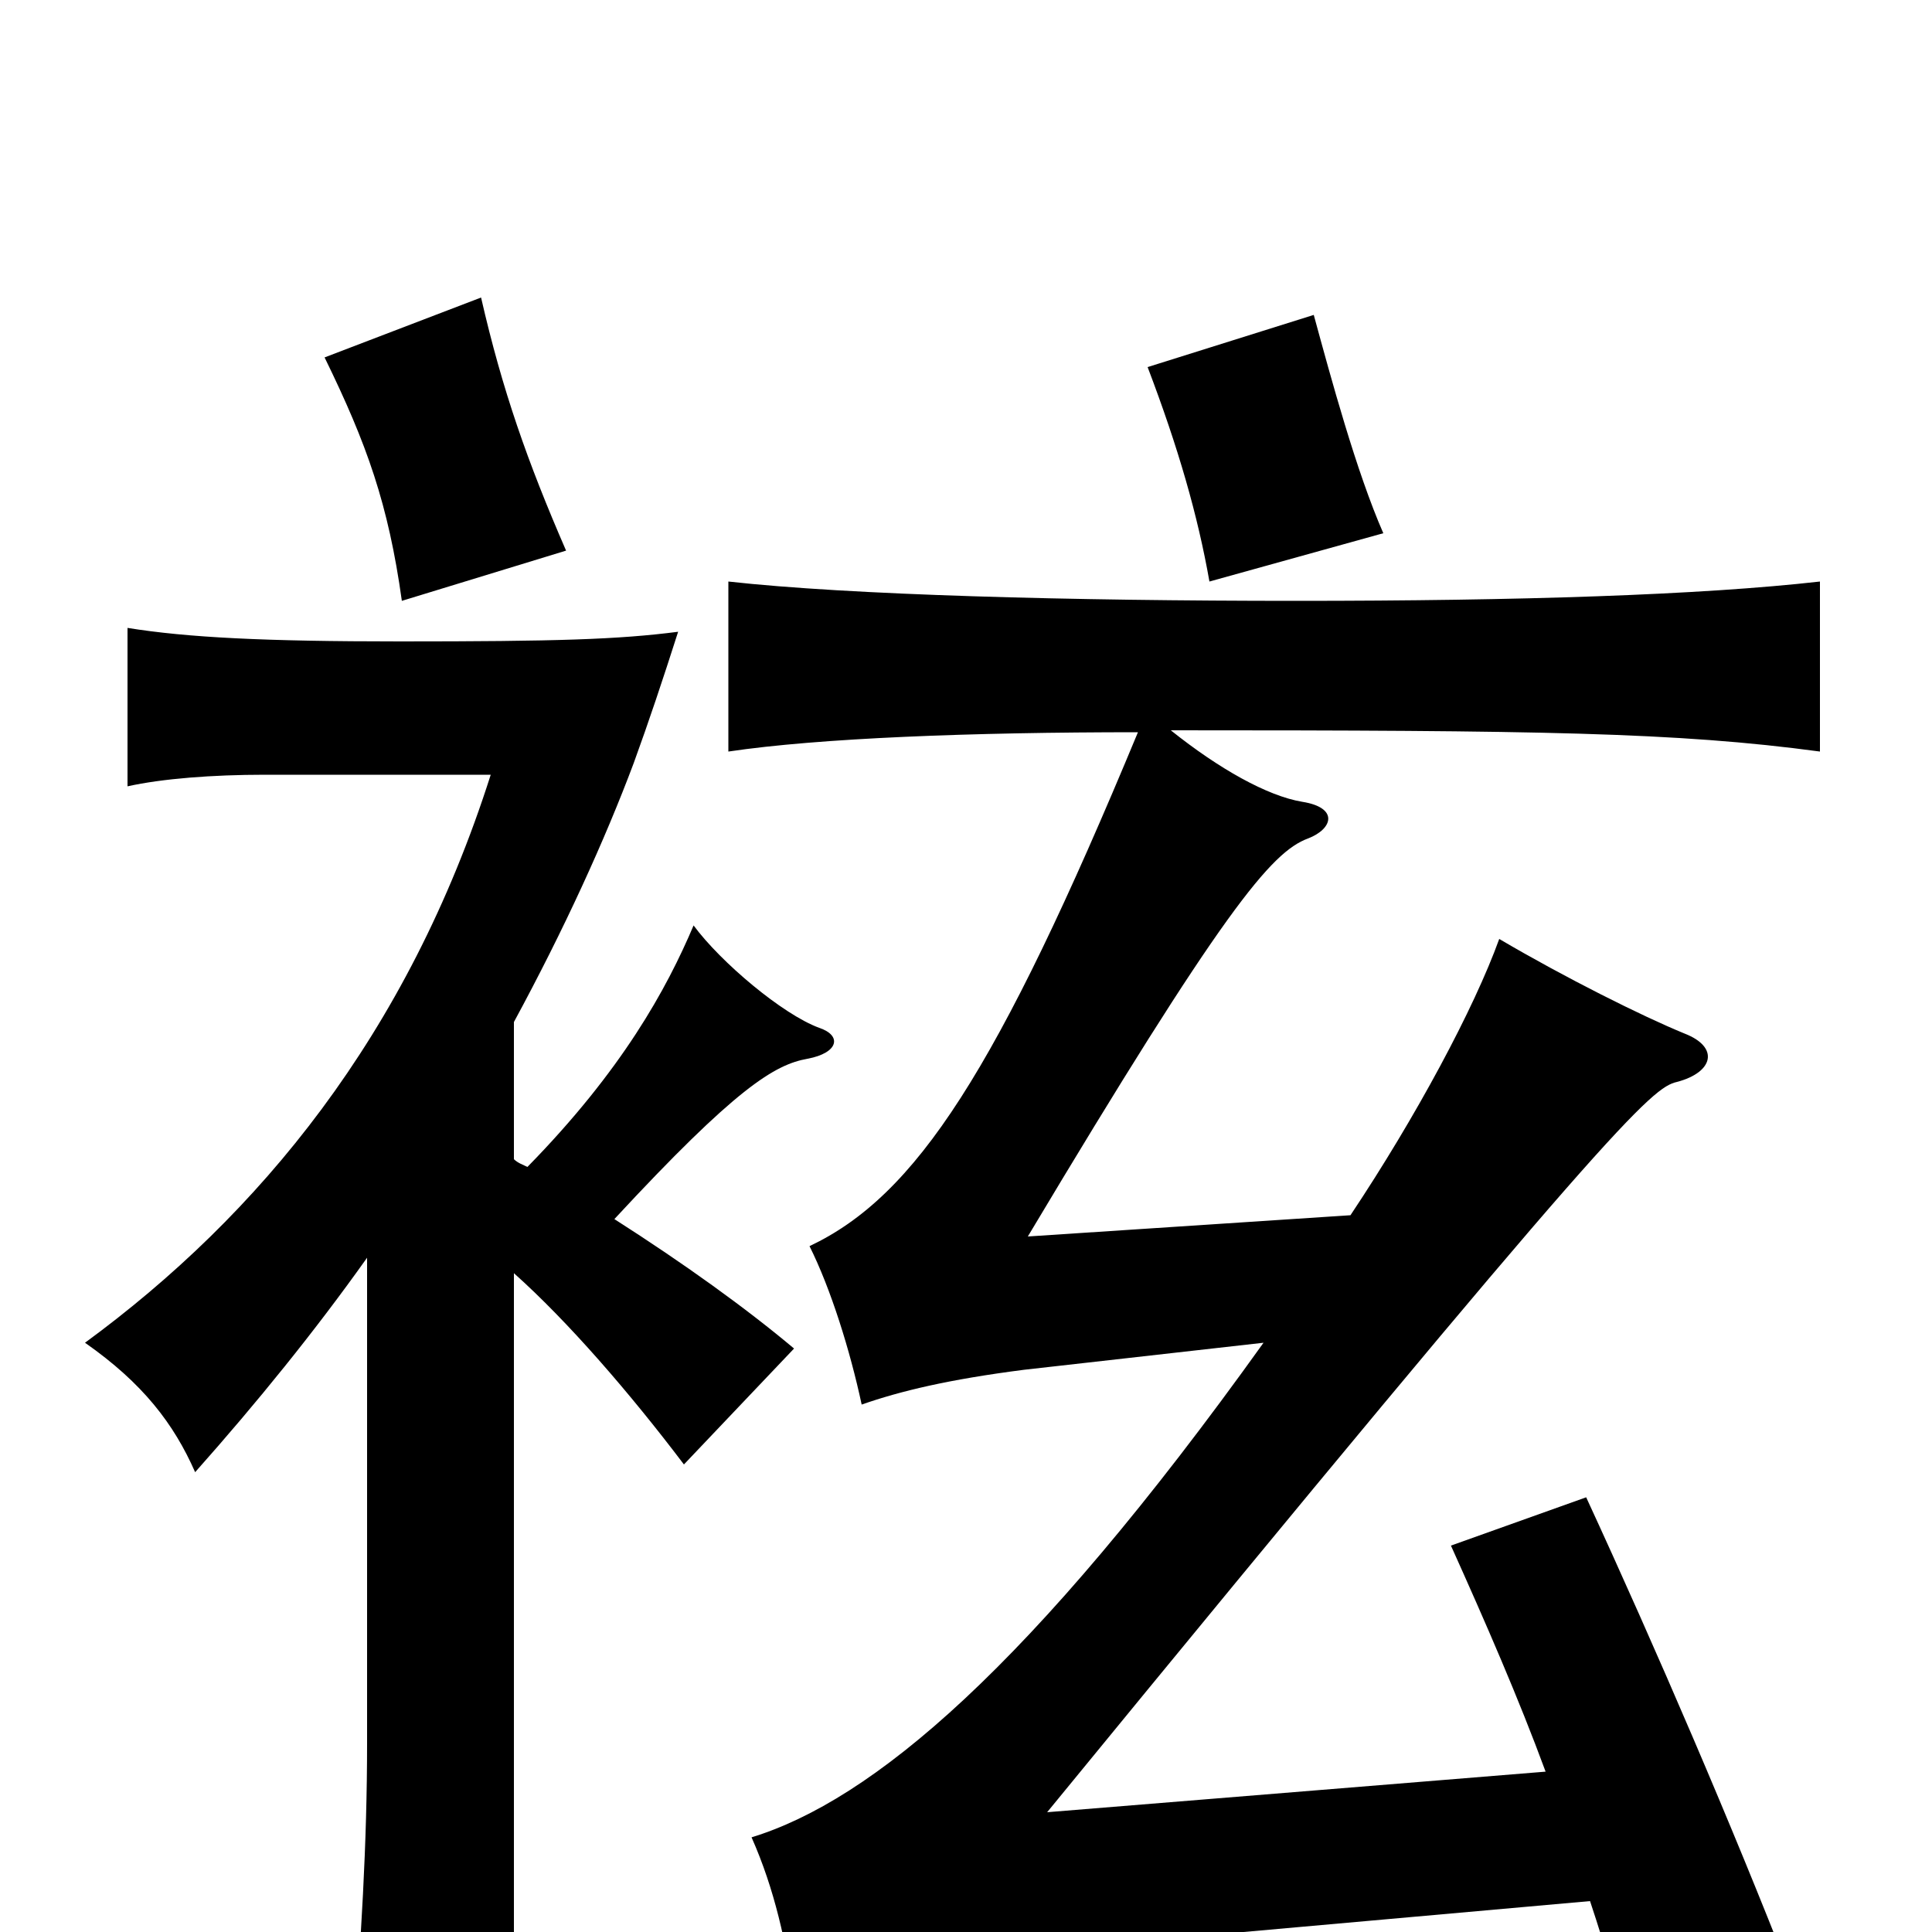 <svg xmlns="http://www.w3.org/2000/svg" viewBox="0 -1000 1000 1000">
	<path fill="#000000" d="M716 -724C702 -756 689 -804 680 -837L594 -810C610 -768 620 -733 626 -699ZM589 -621C516 -445 474 -381 419 -355C430 -333 440 -301 446 -273C466 -280 491 -286 530 -291L654 -305C533 -136 451 -68 389 -49C401 -22 407 6 411 34C443 25 503 13 554 8L823 -16C832 11 839 36 844 57L927 23C897 -54 857 -147 821 -225L751 -200C769 -160 786 -121 800 -83L542 -62C836 -421 855 -437 868 -440C887 -445 890 -458 872 -465C850 -474 810 -494 776 -514C763 -478 733 -422 699 -371L532 -360C633 -529 658 -559 677 -566C690 -571 693 -582 674 -585C656 -588 631 -602 606 -622C796 -622 868 -621 942 -611V-699C880 -692 787 -689 671 -689C554 -689 440 -692 377 -699V-611C424 -618 503 -621 589 -621ZM266 -341C294 -316 326 -279 354 -242L411 -302C386 -323 354 -346 318 -369C381 -437 401 -449 418 -452C434 -455 436 -464 424 -468C405 -475 373 -502 359 -521C345 -488 322 -446 273 -396C271 -397 268 -398 266 -400V-471C292 -519 313 -565 328 -605C336 -627 343 -648 351 -673C320 -669 288 -668 207 -668C137 -668 97 -670 66 -675V-593C84 -597 110 -599 137 -599H254C211 -464 134 -371 44 -305C74 -284 90 -263 101 -238C133 -274 163 -311 190 -349V-98C190 -46 187 4 182 67H266ZM293 -715C273 -761 260 -798 249 -846L168 -815C190 -770 201 -739 208 -689Z"/>
</svg>